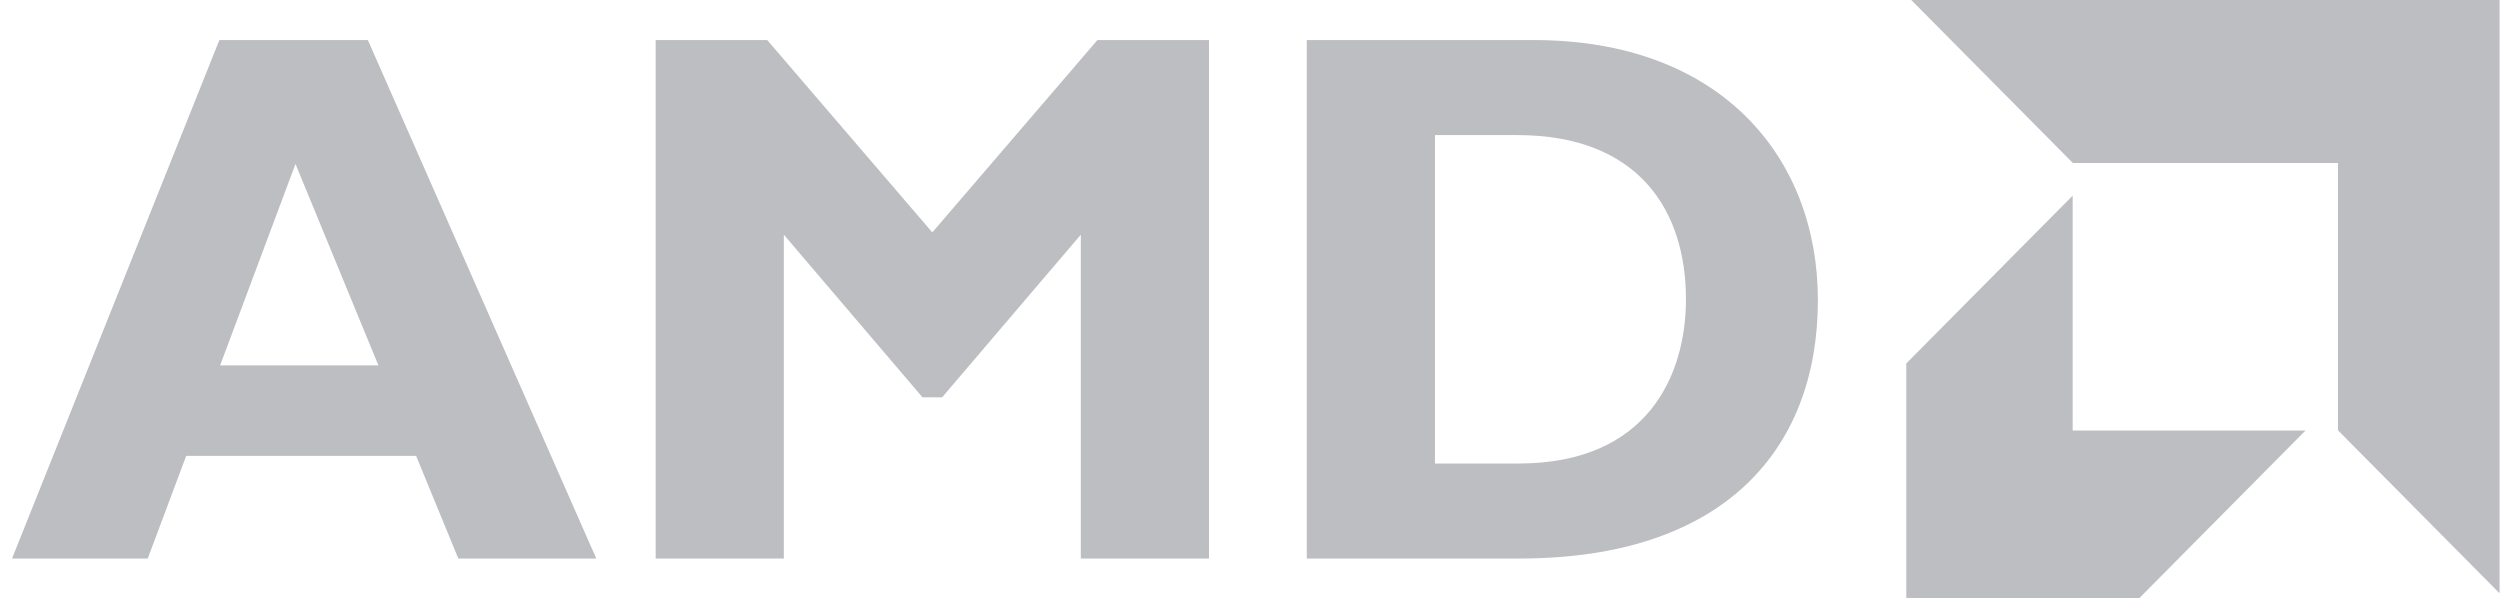 <svg width="117" height="28" viewBox="0 0 117 28" fill="none" xmlns="http://www.w3.org/2000/svg">
<g opacity="0.3" clip-path="url(#clip0_1654_3082)">
<path d="M27.906 26.139H21.449L19.474 21.335H8.714L6.914 26.139H0.564L10.266 1.875H17.216L27.906 26.139ZM13.829 7.673L10.301 17.101H17.71L13.829 7.673ZM51.359 1.875H56.58V26.139H50.582V10.983L44.09 18.596H43.174L36.683 10.983V26.139H30.685V1.875H35.906L43.632 10.876L51.359 1.875ZM71.778 1.875C80.562 1.875 85.077 7.389 85.077 14.042C85.077 21.015 80.703 26.139 71.107 26.139H61.158V1.875H71.778ZM67.156 21.692H71.071C77.104 21.692 78.903 17.564 78.903 14.006C78.903 9.843 76.68 6.322 71.001 6.322H67.156V21.692H67.156ZM97.01 7.628L89.447 0H116.98V27.766L109.417 20.139V7.628H97.01ZM97.001 9.157L89.215 17.009V28H100.112L107.898 20.148H97.001V9.157Z" fill="#202430"/>
</g>
<defs>
<clipPath id="clip0_1654_3082">
<rect width="116.465" height="28" fill="white" transform="translate(0.539)"/>
</clipPath>
</defs>
</svg>
